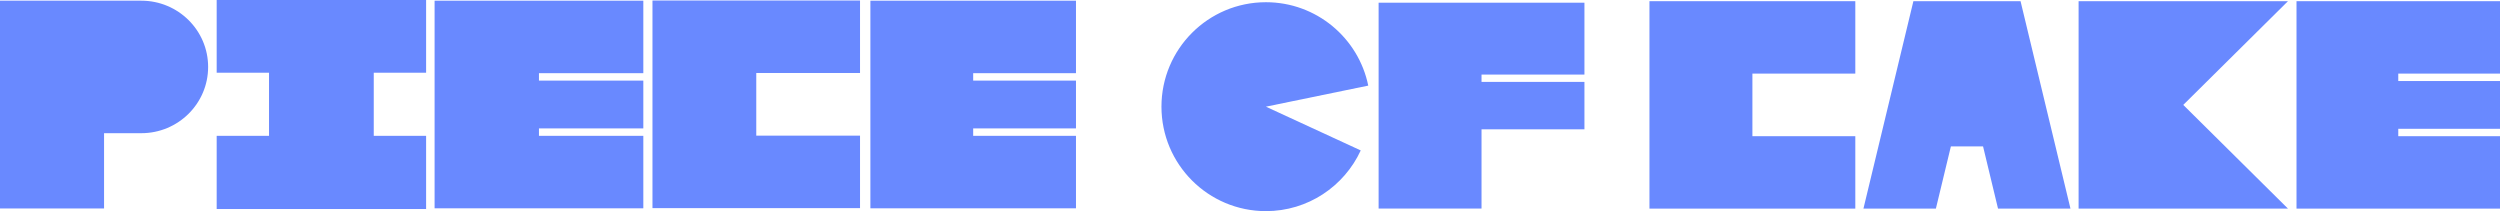 <?xml version="1.0" encoding="UTF-8"?><svg id="Layer_2" xmlns="http://www.w3.org/2000/svg" viewBox="0 0 824.74 69.65"><defs><style>.cls-1{fill:#3e67ff;opacity:.77;stroke-width:0px;}</style></defs><g id="_레이어_1"><path class="cls-1" d="m46.62.23H0v68.55h34.33v-24.84h12.29c12.17,0,22.04-9.78,22.04-21.86h0C68.66,10.01,58.79.23,46.62.23Z"/><polygon class="cls-1" points="215.25 .17 215.25 68.66 249.49 68.66 283.72 68.66 283.72 44.75 249.49 44.75 249.49 24.08 283.72 24.08 283.72 .17 249.49 .17 215.25 .17"/><polygon class="cls-1" points="143.37 .23 143.37 68.72 177.8 68.72 212.23 68.72 212.23 44.81 177.8 44.81 177.8 42.36 212.23 42.36 212.23 26.59 177.8 26.59 177.8 24.14 212.23 24.14 212.23 .23 177.8 .23 143.37 .23"/><polygon class="cls-1" points="354.96 24.14 354.96 .23 321.05 .23 287.14 .23 287.14 68.72 321.05 68.72 354.96 68.72 354.96 44.81 321.05 44.81 321.05 42.36 354.96 42.36 354.96 26.59 321.05 26.59 321.05 24.14 354.96 24.14"/><polygon class="cls-1" points="123.3 68.95 140.57 68.95 140.57 44.81 123.3 44.81 123.3 23.99 140.57 23.99 140.57 0 71.48 0 71.48 23.99 88.75 23.99 88.75 44.81 71.48 44.81 71.48 68.95 88.75 68.95 123.3 68.95"/><polygon class="cls-1" points="454.8 .89 454.8 68.8 488.75 68.8 488.75 42.66 522.7 42.66 522.7 27.02 488.75 27.02 488.75 24.6 522.7 24.6 522.7 .89 488.75 .89 454.8 .89"/><path class="cls-1" d="m448.91,49.63l-31.29-14.44,33.76-6.95c-3.21-15.7-17.11-27.51-33.76-27.51h0c-19.03,0-34.46,15.43-34.46,34.46h0c0,19.03,15.43,34.46,34.46,34.46h0c13.87,0,25.82-8.2,31.28-20.02Z"/><polygon class="cls-1" points="631.22 .39 614.74 68.82 638.64 68.82 643.59 48.29 654.2 48.29 659.14 68.82 683.04 68.82 666.57 .39 631.22 .39"/><polygon class="cls-1" points="544.15 .39 544.15 68.82 578.11 68.82 612.06 68.82 612.06 44.93 578.11 44.93 578.11 24.28 612.06 24.28 612.06 .39 578.11 .39 544.15 .39"/><polygon class="cls-1" points="757.61 .39 757.61 68.82 791.18 68.82 824.74 68.82 824.74 44.93 791.18 44.93 791.18 42.49 824.74 42.49 824.74 26.73 791.18 26.73 791.18 24.28 824.74 24.28 824.74 .39 791.18 .39 757.61 .39"/><polygon class="cls-1" points="720.25 .39 685.72 .39 685.72 68.82 720.25 68.82 754.79 68.82 720.25 34.61 754.79 .39 720.25 .39"/></g></svg>